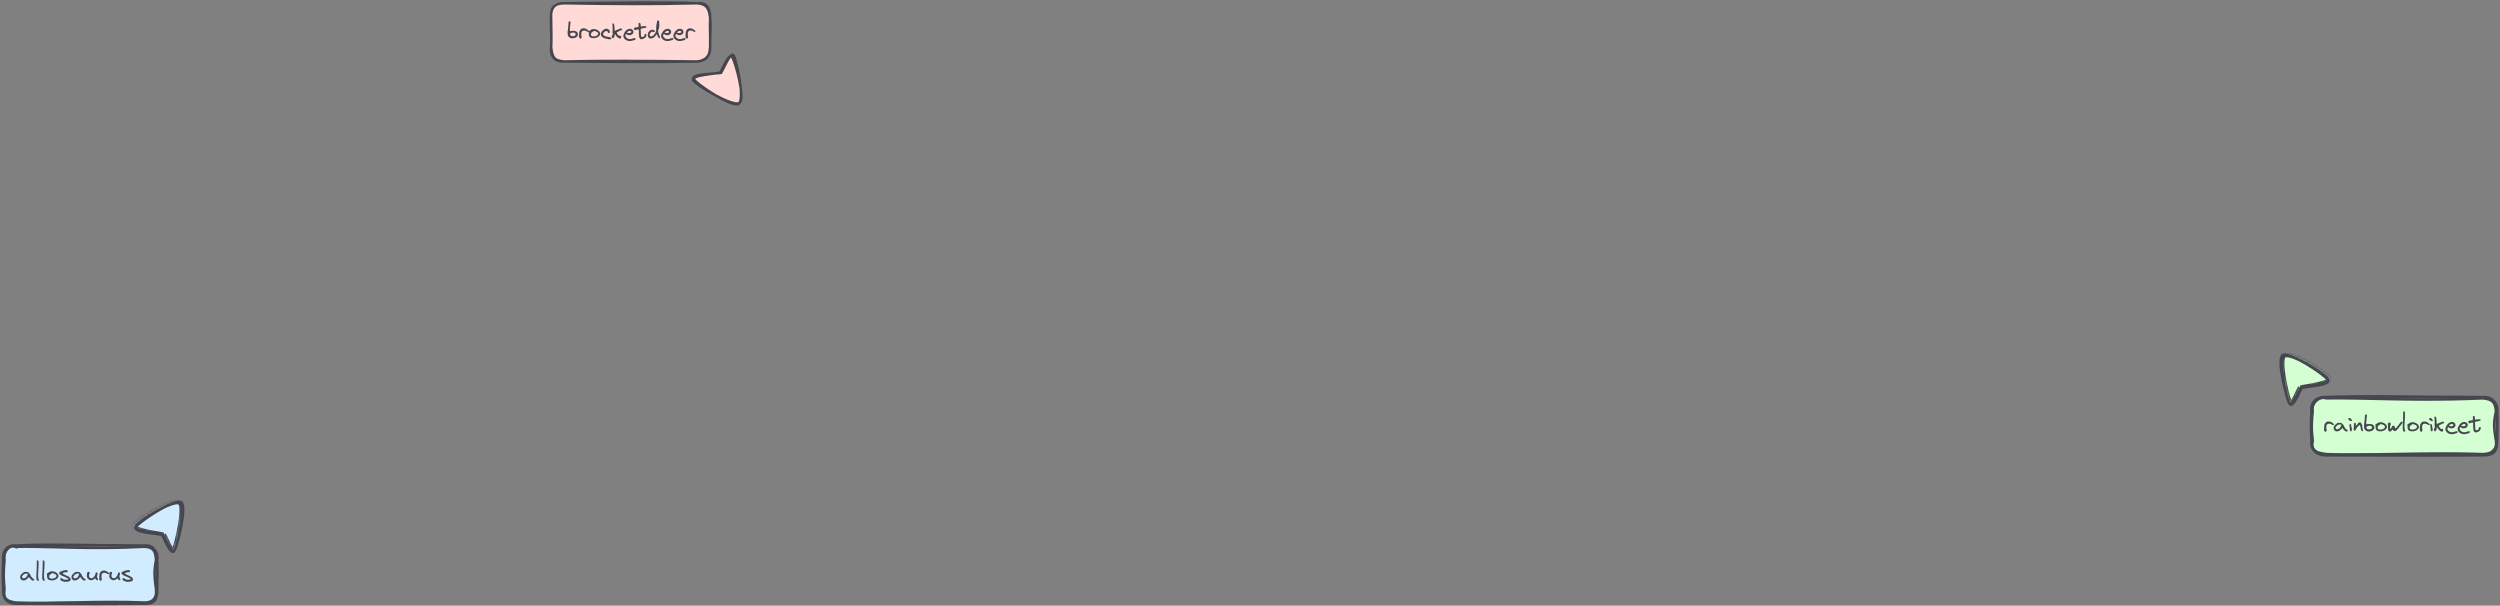 <svg width="1003" height="243" fill="none" xmlns="http://www.w3.org/2000/svg"><rect width="100%" height="100%" fill="#808080" stroke="none"/><path fill-rule="evenodd" clip-rule="evenodd" d="M288.704 29.9c.882-1.016 3.817-9.3 5.144-7.35 1.326 1.954 5.287 17.497 2.814 19.055-2.472 1.555-16.44-7.638-17.649-9.714-1.208-2.077 8.819-2.35 10.399-2.74" fill="#FFDAD6"/><path d="M289.409 28.98c.842-1.107 3.828-8.762 4.978-6.648 1.146 2.115 4.604 17.785 1.91 19.34-2.691 1.556-16.898-7.935-18.065-10.008-1.167-2.074 9.258-2.086 11.065-2.43m-.384-.083c.722-.978 3.579-8.309 4.858-6.274 1.276 2.033 5.423 16.92 2.809 18.48-2.612 1.558-17.181-7.084-18.487-9.125-1.305-2.038 8.896-2.58 10.652-3.12" stroke="#46464F" stroke-linecap="round"/><path d="M226.269 1.31c16.864.596 32.18-.506 53.477 0 4.309-.409 4.29 1.008 5.157 5.839-1.03 3.37.028 5.446 0 11.678-.359 4.374-1.572 5.47-5.157 5.841-17.335.277-36.152.569-53.477 0-3.876-.038-4.862-2.83-5.156-5.84.757-4.286-.476-8.195 0-11.68.151-4.506.908-6.818 5.156-5.837Z" fill="#FFDAD6"/><path d="M226.269 1.31c19.619-.176 40.011-.6 53.477 0m-53.477 0c17.891.31 35.536.48 53.477 0m-53.477 0c-3.825.09-5.451 1.609-5.157 5.839m5.157-5.838c-3.294-.25-5.469 1.632-5.157 5.838m58.634-5.838c3.871.339 4.685 2.103 5.156 5.838m-5.156-5.838c3.382-.442 5.102 1.328 5.156 5.838m0 0c.414 3.44-.083 7.676 0 11.679m0-11.68c-.184 3.247.078 6.546 0 11.68m0 0c.253 3.502-2.011 5.552-5.156 5.84m5.156-5.84c-.156 4.315-2.063 5.593-5.156 5.84m0 0c-17.036.342-34.92.121-53.477 0m53.477 0c-20.075-.25-40.495-.344-53.477 0m0 0c-3.911-.403-4.707-1.499-5.157-5.84m5.157 5.84c-3.237.11-5.537-1.437-5.157-5.84m0 0c.279-4.525-.257-8.916 0-11.68m0 11.68c.188-2.469.081-5.429 0-11.68" stroke="#46464F" stroke-linecap="round"/><path d="M227.752 12.463c.036-.18.099-.477.117-.621.063-.963.216-1.998.225-2.961.036-.126.144-.198.225-.288a.286.286 0 0 1 .18-.072c.162 0 .324.144.396.297-.009.62-.135 1.206-.171 1.827-.072.594-.126 1.44-.072 1.854.009 0 .036-.01.081-.01l.288-.053c.045-.01.072-.01.081-.01.315-.026.603-.062.891-.062.405 0 .783.063 1.17.243.405.198.738.765.702 1.188.072.477-.306.81-.639 1.116a2.684 2.684 0 0 1-1.566.459c-.441.036-.738-.1-1.143-.333a1.68 1.68 0 0 1-.765-1.26 31.977 31.977 0 0 1 0-1.314Zm.963 1.242c-.072.306.279.585.459.756.234.054.63.08.909.054.342-.072.765-.225.855-.63.108-.342-.279-.702-.567-.792a1.295 1.295 0 0 0-.333-.045c-.405 0-.873.162-1.143.324-.135.108-.216.162-.18.333Zm3.715-.855c.099-.585.441-.936.855-1.314.216-.108.522-.162.837-.162.378 0 .765.072 1.035.216.288.18.837.549 1.089.8-.009.109.054.37-.063.397a1.195 1.195 0 0 1-.585-.09c-.342-.19-.594-.396-.954-.423-.324.009-.657-.054-.963.117-.009 0-.045.045-.054.054-.162.216-.315.405-.405.666.027.486-.063.963.063 1.44.171.306-.018.585-.171.846a.249.249 0 0 1-.198.108.442.442 0 0 1-.261-.108c-.162-.1-.288-.342-.342-.504 0-.576.018-1.521.117-2.043Zm3.805 1.215v-.972c-.09-.126-.09-.441 0-.567.297-.216.72-.441 1.026-.63.288-.171.63-.225.945-.225.873 0 1.755.396 2.304 1.08.252.342.396.81.225 1.197-.387.666-.963 1.08-1.71 1.25-.414.163-.819.109-1.251.109-1.035-.216-1.17-.243-1.539-1.242Zm.855 0c.072.144.297.414.459.45.153.08.369.108.594.108.657 0 1.764-.315 1.854-1.071.09-.315-.216-.486-.396-.684-.324-.18-.756-.423-1.161-.423a.891.891 0 0 0-.378.08.965.965 0 0 0-.171.118c-.108.099-.207.216-.342.279-.117.117-.369.315-.396.459-.117.225-.036.45-.063.684Zm4.011-.558c.09-.585.333-.918.801-1.314.396-.45 1.008-.738 1.593-.63.405-.018.711.315.972.576.18.243.189.567.171.855-.045.08-.126.216-.234.225-.153-.01-.378.08-.45-.117-.045-.117-.18-.477-.279-.531-.207-.135-.414-.1-.639-.09-.468.117-.756.53-1.026.909.009.117-.153.522.063.63.171.207.369.378.612.468.441.17.918.243 1.377.324l1.089.234c.072.063.189.252.171.333-.045.17-.288.342-.459.396-.333.036-.585-.027-.909-.117-.45-.081-.873-.144-1.314-.28-.495-.161-.999-.44-1.314-.845-.207-.28-.261-.675-.225-1.026Zm5.805.468c-.054-.144-.072-.27-.171-.333 0-.01-.009-.01-.018-.01h-.072c-.063.334-.018.784-.189 1.09-.09.207-.207.44-.405.558-.171.027-.36 0-.45-.162-.153-.243-.162-.594-.063-.855.234-.171.279-.297.288-.621.018-.135-.027-.315-.054-.46v-2.564c-.09-.378-.054-.711-.063-1.08.063-.108.126-.135.261-.126.225-.054.36.243.423.414 0 .036.09.603.117.792.027.126.054.522.054.567v1.089c.018.036.072.072.117.054 1.197-.46 1.107-.46 1.557-.603.297-.135.558-.297.855-.297.099 0 .198.018.306.063.072.08.225.369.207.459-.117.18-.36.17-.576.225-.216.08-.333.126-.405.144.018.018-.135.144-1.206.693v.054c.198.522.504 1.089 1.026 1.314.099.018.198-.027.288-.063.135-.01.27-.018.342.117.198.207.108.567.054.8-.162.145-.342.235-.567.217-.72-.315-1.224-.82-1.656-1.476Zm3.881-1.278c.369-.477.828-.891 1.422-1.08.207-.027.333-.072.522-.063.702.018 1.377.44 1.413 1.206.009.648-.621 1.26-1.251 1.305a1.162 1.162 0 0 1-.387.063c-.36 0-.72-.153-1.035-.342a1.859 1.859 0 0 0-.225-.171.077.077 0 0 0-.063 0c-.126.189-.297.459-.288.684.135.774.963 1.422 1.755 1.368.432.054.801-.108 1.242-.225.315-.126.459-.135.837-.162h.063c.081-.018.162.045.18.162v.333a1.163 1.163 0 0 1-.801.396c-.486.126-.972.306-1.467.288-.54.027-1.035-.108-1.521-.405-.486-.252-.81-.684-1.026-1.188-.207-.792.216-1.521.63-2.17Zm.702.432c.045 0 .279.018.324.027.279.144.558.117.855.117.234-.072.504-.207.621-.405.099-.36-.351-.405-.621-.513-.459.009-.837.378-1.143.684-.009.027-.036.063-.036.09Zm4.805.44.018-.737c0-.135-.036-.693-.045-.801-.018-.072-.036-.198-.099-.243-.378.027-.621.054-.909.198-.189.009-.297.135-.495.108-.144-.054-.243-.216-.369-.324-.045-.126-.045-.387.036-.495l.297-.261c.522-.01.909-.09 1.395-.18l.063-.072.018-1.413c.153-.171.297-.207.513-.162a.775.775 0 0 1 .27.468c.063.144-.009.792.108.909l.171.054c.522-.045.801-.18 1.323-.117l.414.018c.261.036.342.225.288.45-.081.08-.144.153-.234.17-.468.037-.909.163-1.386.262l-.018.009c-.18.009-.378.063-.531.117l-.045.063c0 .396-.063.729.036 1.134 0 .189-.036 1.485.162 1.962.099.09.18.162.324.17a.934.934 0 0 0 .207-.026c.405-.1.477-.072.765-.558a1.745 1.745 0 0 1 .081-.432c.063-.171.135-.28.36-.27.27-.045.288.288.351.423-.027.189-.027.387-.135.549-.297.603-.351.756-1.359 1.089-.144.036-.324.144-.486.144-.234-.01-.459-.072-.612-.27-.144-.306-.441-.621-.378-1.062-.009-.28-.063-.567-.09-.855-.009-.01-.009-.01-.009-.018Zm3.631.154v-.063c.117-.9.99-1.872 1.989-1.71.423.018.864.36.855.8 0 .199-.225.09-.342.118-.306-.108-.54-.153-.855-.117-.459.234-.918.639-.909 1.197-.099.423.261.639.621.639a.768.768 0 0 0 .351-.072c.765-.396 1.251-1.152 1.593-1.935 0-.072 0-.198.009-.36l.036-1.098c.009-.162.009-.297.009-.36.036-.387.045-.765.171-1.143.027-.288.135-.846.171-1.08a.396.396 0 0 1 .288-.342c.162.009.477.126.504.288.108.252.045.477.063.738-.018.108.054.549.054.684 0 .26-.09 1.08-.117 1.305-.045.378-.279.684-.342 1.08v.576s.009.009.009.027l.045.108a.04.04 0 0 0 .009.027l.171.576c.126.477.333.873.513 1.305.009.153.018.279-.117.387-.027.045-.063.054-.099.054-.099 0-.207-.1-.297-.153-.378-.378-.558-.99-.738-1.485-.207.117-.54.666-.684.8-.333.343-.738.694-1.197.847-.207.027-.441.072-.666.072-.252 0-.504-.054-.702-.234a2.707 2.707 0 0 1-.225-.234c-.225-.36-.189-.837-.171-1.242Zm5.997-1.026c.369-.477.828-.891 1.422-1.08.207-.027.333-.072.522-.063.702.018 1.377.44 1.413 1.206.009.648-.621 1.26-1.251 1.305a1.162 1.162 0 0 1-.387.063c-.36 0-.72-.153-1.035-.342a1.859 1.859 0 0 0-.225-.171.077.077 0 0 0-.063 0c-.126.189-.297.459-.288.684.135.774.963 1.422 1.755 1.368.432.054.801-.108 1.242-.225.315-.126.459-.135.837-.162h.063c.081-.018.162.045.18.162v.333a1.163 1.163 0 0 1-.801.396c-.486.126-.972.306-1.467.288-.54.027-1.035-.108-1.521-.405-.486-.252-.81-.684-1.026-1.188-.207-.792.216-1.521.63-2.17Zm.702.432c.045 0 .279.018.324.027.279.144.558.117.855.117.234-.072.504-.207.621-.405.099-.36-.351-.405-.621-.513-.459.009-.837.378-1.143.684-.009.027-.036.063-.036.09Zm4.22-.432c.369-.477.828-.891 1.422-1.08.207-.027.333-.072.522-.063.702.018 1.377.44 1.413 1.206.009.648-.621 1.26-1.251 1.305a1.162 1.162 0 0 1-.387.063c-.36 0-.72-.153-1.035-.342a1.859 1.859 0 0 0-.225-.171.077.077 0 0 0-.063 0c-.126.189-.297.459-.288.684.135.774.963 1.422 1.755 1.368.432.054.801-.108 1.242-.225.315-.126.459-.135.837-.162h.063c.081-.018.162.045.18.162v.333a1.163 1.163 0 0 1-.801.396c-.486.126-.972.306-1.467.288-.54.027-1.035-.108-1.521-.405-.486-.252-.81-.684-1.026-1.188-.207-.792.216-1.521.63-2.17Zm.702.432c.045 0 .279.018.324.027.279.144.558.117.855.117.234-.072.504-.207.621-.405.099-.36-.351-.405-.621-.513-.459.009-.837.378-1.143.684-.009.027-.036.063-.036.09Zm3.617-.28c.099-.584.441-.935.855-1.313.216-.108.522-.162.837-.162.378 0 .765.072 1.035.216.288.18.837.549 1.089.8-.009.109.054.37-.063.397a1.195 1.195 0 0 1-.585-.09c-.342-.19-.594-.396-.954-.423-.324.009-.657-.054-.963.117-.009 0-.045.045-.054.054-.162.216-.315.405-.405.666.027.486-.063.963.063 1.44.171.306-.018.585-.171.846a.249.249 0 0 1-.198.108.442.442 0 0 1-.261-.108c-.162-.1-.288-.342-.342-.504 0-.576.018-1.521.117-2.043Z" fill="#46464F"/><mask id="path-6-inside-1_18088_64938" fill="#fff"><path fill-rule="evenodd" clip-rule="evenodd" d="M65.595 214.591c.92 1.148 3.29 8.088 4.359 5.855 1.067-2.232 4.76-17.611 2.051-19.246-2.711-1.634-17.224 7.199-18.315 9.438-1.087 2.238 9.848 3.472 11.781 3.994"/></mask><path fill-rule="evenodd" clip-rule="evenodd" d="M65.595 214.591c.92 1.148 3.29 8.088 4.359 5.855 1.067-2.232 4.76-17.611 2.051-19.246-2.711-1.634-17.224 7.199-18.315 9.438-1.087 2.238 9.848 3.472 11.781 3.994" fill="#D1ECFF"/><path d="m69.954 220.446.902.432v-.001l-.902-.431Zm2.051-19.246.517-.856-.517.856Zm-18.315 9.438-.899-.438v.001l.9.437Zm11.124 4.578c.05.061.15.22.303.512.144.276.31.617.493 1.004.36.761.79 1.696 1.223 2.52.413.786.91 1.632 1.442 2.12.252.231.727.582 1.35.503.673-.087 1.043-.606 1.23-.997l-1.803-.864c-.08.167-.018-.08.318-.123.285-.037.392.13.256.006-.24-.221-.595-.763-1.023-1.576-.408-.775-.81-1.651-1.186-2.445a30.57 30.57 0 0 0-.53-1.077c-.156-.298-.331-.608-.511-.833l-1.562 1.25Zm6.042 5.661c.316-.66.768-2.133 1.219-3.903.46-1.805.943-4.016 1.307-6.211.363-2.186.614-4.398.596-6.19-.01-.893-.086-1.731-.273-2.427-.18-.665-.51-1.396-1.183-1.802l-1.033 1.713c-.004-.002.034.019.093.118.061.101.129.259.191.49.125.466.196 1.115.205 1.929.017 1.621-.214 3.7-.569 5.841a75.016 75.016 0 0 1-1.272 6.045c-.457 1.793-.867 3.079-1.085 3.535l1.804.862Zm1.666-20.533c-.645-.389-1.462-.387-2.172-.29-.756.103-1.624.347-2.536.676-1.83.658-3.984 1.707-6.06 2.863-2.08 1.158-4.115 2.441-5.707 3.584a24.922 24.922 0 0 0-2.034 1.6c-.506.451-.99.948-1.222 1.423l1.798.876c.042-.085.249-.354.756-.808.471-.42 1.107-.92 1.869-1.467 1.52-1.092 3.49-2.335 5.512-3.461 2.028-1.128 4.078-2.121 5.766-2.729.847-.304 1.567-.499 2.127-.575.28-.038.494-.043.65-.028a.987.987 0 0 1 .169.029c.037.011.051.02.051.02l1.033-1.713Zm-19.731 9.857a1.673 1.673 0 0 0-.157 1c.054.344.21.629.39.853.338.426.846.739 1.339.978 1.011.492 2.431.892 3.86 1.221 1.448.334 2.985.611 4.266.835 1.32.231 2.296.394 2.722.509l.52-1.931c-.54-.145-1.658-.332-2.897-.548-1.28-.224-2.77-.493-4.162-.814-1.41-.324-2.641-.685-3.435-1.07-.409-.199-.592-.354-.65-.427-.02-.025.01.004.023.083a.335.335 0 0 1-.02.185l-1.8-.874Z" fill="#46464F" mask="url(#path-6-inside-1_18088_64938)"/><path d="M65.223 214.351c.79 1.131 3.79 8.356 4.91 6.303 1.124-2.056 4.43-17.048 1.813-18.63-2.614-1.582-16.373 7.105-17.507 9.14-1.135 2.038 8.927 2.607 10.705 3.081m-.31-.03c.725 1.193 3.752 8.943 5.055 6.822 1.303-2.121 5.326-17.947 2.768-19.546-2.559-1.599-16.792 7.785-18.118 9.95-1.324 2.165 8.341 2.66 10.168 3.034" stroke="#46464F" stroke-linecap="round"/><path d="m6.15 219.341.08.025.082-.002c5.41-.083 10.832.055 16.66.203 2.05.052 4.151.105 6.32.151 8.317.174 17.603.231 28.792-.353 1.823.13 2.846.618 3.465 1.41.637.816.929 2.054 1.03 3.894-.896 4.749-.638 6.763-.037 11.433l.043.337c.221 2.147-.25 3.41-1.022 4.156-.786.76-1.991 1.091-3.47 1.127-9.02-.384-18.229-.235-27.044-.065l-1.532.03c-8.258.161-16.133.315-23.166.037-2.05-.311-3.278-.736-3.953-1.465-.648-.7-.89-1.805-.593-3.804l.007-.047-.002-.046c-.019-.477-.061-.969-.108-1.523-.168-1.951-.4-4.66.106-10.09l.005-.047-.005-.047c-.216-2.261.35-3.769 1.184-4.609.827-.832 1.988-1.082 3.159-.705Z" fill="#D1ECFF" stroke="#46464F"/><path d="M6.304 218.864c13.335-.695 26.153-.062 51.785 0m-51.785 0c16.446-.026 32.6-.25 51.785 0m-51.785 0c-3.557-.277-5.427 2.333-4.993 5.838m4.993-5.838c-3.008.056-4.807 2.48-4.993 5.838m56.778-5.838c3.003.362 5.389 1.85 4.993 5.838m-4.993-5.838c3.056-.203 4.565 1.293 4.993 5.838m0 0c.151 2.286.161 4.678 0 11.679m0-11.679c-.123 3.493.111 7.122 0 11.679m0 0c-.04 3.322-2.151 5.794-4.993 5.841m4.993-5.841c-.015 4.386-1.086 5.929-4.993 5.841m0 0c-12.7-.036-25.901-.589-51.785 0m51.785 0c-10.86.112-21.93.106-51.785 0m0 0c-2.96.026-5.432-1.865-4.993-5.841m4.993 5.841c-2.759-.139-5.182-1.971-4.993-5.841m0 0c-.28-3.016.138-5.426 0-11.679m0 11.679c-.25-4.05-.217-8.18 0-11.679" stroke="#46464F" stroke-linecap="round"/><path d="M11.569 231.507a.828.828 0 0 0-.171.225c-.495.54-1.125 1.143-1.917 1.134-.369.045-.81-.117-1.044-.396-.225-.351-.441-.675-.342-1.08.027-.711.693-1.224 1.197-1.647.297-.243.657-.306 1.026-.306.288 0 .585.045.855.072.099.072.351.117.279.288.009.027.09.09.117.117.126.054.27.117.342.225.243.495.522 1.035.792 1.476.072.09.387.315.459.405.225.162.315.315.513.342.027.009.09.081.117.108.018.063-.045.171-.063.234-.081.117-.261.18-.396.216-.27.063-.396-.063-.648-.198l-.036-.018c-.378-.324-.729-.819-1.08-1.197Zm-2.619.279c.117.18.297.243.486.243.144 0 .288-.036.423-.072.405-.153.549-.288.801-.567.171-.234.36-.549.396-.855.009-.108.072-.351.063-.468-.351.081-.675.045-1.035.126-.513.072-.882.594-1.188 1.026-.135.171-.045.387.054.567Zm5.634-.576c.009-.954.09-1.737.126-2.727-.018-1.017.099-2.376.054-3.411.054-.171.153-.234.27-.234.153 0 .324.126.414.288 0 .045 0 .117.009.216l.036.648c.009.099.009.171.009.216-.036 1.584-.18 3.294-.225 4.779.063.702.036 1.197.342 1.701.009.09.009.135-.063.225a.58.58 0 0 1-.297.072.664.664 0 0 1-.324-.072c-.432-.468-.333-1.116-.351-1.701Zm2.364 0c.01-.954.09-1.737.126-2.727-.018-1.017.1-2.376.054-3.411.054-.171.153-.234.27-.234.153 0 .324.126.414.288 0 .045 0 .117.01.216l.035.648c.01.099.01.171.01.216-.037 1.584-.18 3.294-.226 4.779.063.702.036 1.197.342 1.701.01.09.01.135-.063.225a.58.58 0 0 1-.297.072.664.664 0 0 1-.324-.072c-.432-.468-.333-1.116-.35-1.701Zm1.941.396v-.972c-.09-.126-.09-.441 0-.567.297-.216.72-.441 1.026-.63.288-.171.63-.225.945-.225.873 0 1.755.396 2.304 1.08.252.342.396.81.225 1.197-.387.666-.963 1.08-1.71 1.251-.414.162-.819.108-1.25.108-1.036-.216-1.17-.243-1.54-1.242Zm.855 0c.072.144.297.414.46.45.152.081.368.108.593.108.657 0 1.764-.315 1.854-1.071.09-.315-.216-.486-.396-.684-.324-.18-.756-.423-1.16-.423a.891.891 0 0 0-.379.081.965.965 0 0 0-.17.117c-.109.099-.208.216-.343.279-.117.117-.369.315-.396.459-.117.225-.036.45-.063.684Zm4.462.567c.054-.099.126-.189.17-.288.307.054.559.171.793.396.477.369 1.089.279 1.656.288.063 0 .44-.09.513-.117.126-.054.144-.189.054-.279-.288-.207-1.431-.729-1.647-.855a5.148 5.148 0 0 1-1.602-.801c-.144-.18-.36-.261-.396-.513-.01-.27.144-.468.342-.621.26-.099.558-.135.8-.288.496-.198 1.063-.351 1.594-.387.324.027.558.018.684.333.036.216 0 .36-.171.513-.594.027-1.197.009-1.701.306-.135.045-.288.234-.063.315.747.513 1.566.756 2.33 1.197.532.333 1.189 1.107.514 1.647-.46.369-1.18.378-1.755.396-.585.027-1.341-.18-1.836-.567-.288-.108-.315-.423-.28-.675Zm7.964-.666a.828.828 0 0 0-.17.225c-.495.54-1.125 1.143-1.918 1.134-.369.045-.81-.117-1.044-.396-.224-.351-.44-.675-.341-1.08.027-.711.693-1.224 1.197-1.647.297-.243.657-.306 1.026-.306.287 0 .584.045.854.072.1.072.352.117.28.288.008.027.09.09.116.117.127.054.27.117.343.225.242.495.522 1.035.791 1.476.072.09.387.315.46.405.224.162.314.315.512.342.027.009.09.081.117.108.018.063-.044.171-.063.234-.08.117-.26.18-.395.216-.27.063-.397-.063-.649-.198l-.035-.018c-.378-.324-.73-.819-1.08-1.197Zm-2.619.279c.118.18.298.243.487.243.143 0 .288-.036.422-.072.405-.153.55-.288.802-.567.17-.234.36-.549.395-.855.01-.108.073-.351.064-.468-.352.081-.675.045-1.035.126-.514.072-.883.594-1.189 1.026-.134.171-.044.387.055.567Zm8.713-1.521.044.009c.019-.18.036-.369.154-.495.09-.108.098-.135.224-.126.136-.027.217.09.343.18a.891.891 0 0 1 .116.567c0 .009-.099.252-.17.423-.055.477-.072.891.233 1.305.1.225.163.405.028.576a.135.135 0 0 1-.136.09c-.126 0-.315-.108-.44-.153-.243-.162-.36-.414-.414-.711-.495.531-.846.702-1.576.864-.639.072-.998-.279-1.458-.684-.44-.603-.342-.963-.342-1.593a.42.42 0 0 0 .055-.171v-.054c-.036-.18.072-.477.117-.63a1.33 1.33 0 0 1 .224-.225c.136-.036.379.045.514.054.242.063.17.378.17.567 0 .027-.053.108-.053.117-.136.288-.18.504-.18.81-.045.333.224.702.468.9.197.045.36.099.53.099a.766.766 0 0 0 .378-.099c.585-.234.846-.819 1.161-1.359 0-.09.01-.18.01-.261Zm1.677.126c.099-.585.44-.936.855-1.314.216-.108.522-.162.837-.162.378 0 .765.072 1.035.216.288.18.837.549 1.089.801-.01.108.054.369-.063.396a1.195 1.195 0 0 1-.585-.09c-.342-.189-.594-.396-.954-.423-.324.009-.657-.054-.963.117-.01 0-.045.045-.054.054-.162.216-.315.405-.405.666.027.486-.063.963.063 1.44.17.306-.018.585-.171.846a.249.249 0 0 1-.198.108.442.442 0 0 1-.261-.108c-.162-.099-.288-.342-.342-.504 0-.576.018-1.521.117-2.043Zm7.305-.126.045.009c.018-.18.036-.369.153-.495.09-.108.099-.135.225-.126.135-.027.216.09.342.18a.891.891 0 0 1 .117.567c0 .009-.1.252-.171.423-.054.477-.072.891.234 1.305.099.225.162.405.027.576a.135.135 0 0 1-.135.09c-.126 0-.315-.108-.441-.153-.243-.162-.36-.414-.414-.711-.495.531-.846.702-1.575.864-.64.072-1-.279-1.458-.684-.441-.603-.342-.963-.342-1.593a.42.42 0 0 0 .054-.171v-.054c-.036-.18.072-.477.117-.63a1.33 1.33 0 0 1 .225-.225c.135-.036.378.045.513.054.243.063.17.378.17.567 0 .027-.053.108-.053.117-.135.288-.18.504-.18.81-.045.333.225.702.468.9.198.045.36.099.53.099a.766.766 0 0 0 .379-.099c.585-.234.846-.819 1.16-1.359 0-.09.01-.18.01-.261Zm1.947 1.908c.054-.099.126-.189.171-.288.306.054.558.171.792.396.477.369 1.09.279 1.656.288.063 0 .441-.09.513-.117.126-.054.144-.189.054-.279-.288-.207-1.43-.729-1.647-.855a5.148 5.148 0 0 1-1.602-.801c-.144-.18-.36-.261-.396-.513-.009-.27.144-.468.342-.621.261-.099.558-.135.801-.288.495-.198 1.062-.351 1.593-.387.324.027.558.018.684.333.036.216 0 .36-.17.513-.595.027-1.198.009-1.702.306-.135.045-.288.234-.063.315.747.513 1.566.756 2.331 1.197.531.333 1.188 1.107.513 1.647-.459.369-1.179.378-1.755.396-.585.027-1.34-.18-1.836-.567-.288-.108-.315-.423-.279-.675Z" fill="#46464F"/><mask id="path-12-inside-2_18088_64938" fill="#fff"><path fill-rule="evenodd" clip-rule="evenodd" d="M922.896 155.591c-.919 1.148-3.289 8.088-4.359 5.855-1.067-2.232-4.76-17.611-2.051-19.246 2.711-1.634 17.225 7.199 18.315 9.438 1.088 2.238-9.847 3.472-11.781 3.994"/></mask><path fill-rule="evenodd" clip-rule="evenodd" d="M922.896 155.591c-.919 1.148-3.289 8.088-4.359 5.855-1.067-2.232-4.76-17.611-2.051-19.246 2.711-1.634 17.225 7.199 18.315 9.438 1.088 2.238-9.847 3.472-11.781 3.994" fill="#D3FFD2"/><path d="m918.537 161.446-.902.432v-.001l.902-.431Zm-2.051-19.246-.517-.856.517.856Zm18.315 9.438.899-.438.001.001-.9.437Zm-11.124 4.578c-.049.061-.149.22-.302.512-.145.276-.31.617-.493 1.004-.361.761-.79 1.696-1.224 2.52-.413.786-.909 1.632-1.442 2.12-.252.231-.727.582-1.349.503-.674-.087-1.044-.606-1.232-.997l1.804-.864c.08.167.018-.08-.318-.123-.284-.037-.392.13-.256.006.241-.221.595-.763 1.023-1.576.408-.775.81-1.651 1.186-2.445.185-.39.364-.762.529-1.077.157-.298.332-.608.513-.833l1.561 1.25Zm-6.042 5.661c-.316-.66-.767-2.133-1.218-3.903a76.505 76.505 0 0 1-1.308-6.211c-.363-2.186-.614-4.398-.595-6.19.009-.893.086-1.731.273-2.427.178-.665.509-1.396 1.182-1.802l1.033 1.713c.004-.002-.034.019-.093.118a1.941 1.941 0 0 0-.191.49c-.125.466-.196 1.115-.205 1.929-.017 1.621.214 3.7.569 5.841a74.963 74.963 0 0 0 1.273 6.045c.457 1.793.867 3.079 1.084 3.535l-1.804.862Zm-1.666-20.533c.645-.389 1.462-.387 2.172-.29.756.103 1.624.347 2.536.676 1.83.658 3.985 1.707 6.061 2.863 2.08 1.158 4.114 2.441 5.706 3.584.794.57 1.492 1.115 2.035 1.6.505.451.99.948 1.221 1.423l-1.798.876c-.041-.085-.248-.354-.756-.808-.471-.42-1.107-.92-1.869-1.467-1.521-1.092-3.489-2.335-5.512-3.461-2.027-1.128-4.077-2.121-5.766-2.729-.847-.304-1.566-.499-2.127-.575a2.908 2.908 0 0 0-.65-.028.98.98 0 0 0-.169.029c-.036.011-.051.02-.051.02l-1.033-1.713Zm19.732 9.857c.148.305.212.647.156 1-.054.344-.21.629-.389.853-.339.426-.847.739-1.34.978-1.011.492-2.431.892-3.86 1.221-1.448.334-2.985.611-4.266.835-1.321.231-2.295.394-2.721.509l-.521-1.931c.541-.145 1.658-.332 2.897-.548 1.279-.224 2.771-.493 4.162-.814 1.411-.324 2.641-.685 3.435-1.07.409-.199.593-.354.651-.427.019-.025-.011.004-.024.083a.326.326 0 0 0 .021.185l1.799-.874Z" fill="#46464F" mask="url(#path-12-inside-2_18088_64938)"/><path d="M923.267 155.351c-.79 1.131-3.79 8.356-4.91 6.303-1.123-2.056-4.43-17.048-1.813-18.63 2.614-1.582 16.373 7.105 17.508 9.14 1.134 2.038-8.928 2.607-10.705 3.081m.309-.03c-.725 1.193-3.752 8.943-5.055 6.822-1.303-2.121-5.326-17.947-2.767-19.546 2.558-1.599 16.791 7.785 18.117 9.95 1.324 2.165-8.341 2.66-10.168 3.034" stroke="#46464F" stroke-linecap="round"/><path d="m933.267 159.805.066.017h.069c6.503-.084 13.046.054 20.072.202 11.983.252 25.37.534 42.36-.202 2.242.131 3.522.632 4.286 1.445.77.811 1.11 2.031 1.24 3.852-.55 2.404-.75 4.119-.7 5.856.04 1.654.3 3.316.65 5.581.02.115.04.233.05.351.27 2.115-.29 3.361-1.23 4.114-.975.785-2.476 1.122-4.288 1.158-10.872-.384-21.973-.235-32.605-.065l-1.849.03c-9.96.161-19.465.315-27.953.036-2.488-.312-4.017-.744-4.858-1.497-.78-.699-1.065-1.779-.71-3.756l.01-.056-.003-.056a27.59 27.59 0 0 0-.132-1.529c-.202-1.952-.481-4.651.129-10.071l.007-.056-.007-.057c-.257-2.229.409-3.721 1.424-4.567 1.026-.857 2.493-1.124 3.972-.73Z" fill="#D3FFD2" stroke="#46464F"/><path d="M933.395 159.321c16.079-.695 31.536-.062 62.443 0m-62.443 0c19.831-.026 39.31-.25 62.443 0m-62.443 0c-4.289-.277-6.543 2.333-6.021 5.838m6.021-5.838c-3.627.056-5.796 2.48-6.021 5.838m68.464-5.838c3.621.362 6.502 1.85 6.022 5.838m-6.022-5.838c3.685-.203 5.502 1.293 6.022 5.838m0 0c.18 2.286.19 4.678 0 11.679m0-11.679c-.15 3.493.13 7.122 0 11.679m0 0c-.05 3.322-2.596 5.794-6.022 5.841m6.022-5.841c-.02 4.386-1.31 5.929-6.022 5.841m0 0c-15.314-.036-31.232-.589-62.443 0m62.443 0c-13.096.112-26.445.106-62.443 0m0 0c-3.569.026-6.549-1.865-6.021-5.841m6.021 5.841c-3.326-.139-6.249-1.971-6.021-5.841m0 0c-.337-3.016.167-5.426 0-11.679m0 11.679a80.905 80.905 0 0 1 0-11.679" stroke="#46464F" stroke-linecap="round"/><path d="M932.534 170.586c.099-.585.441-.936.855-1.314.216-.108.522-.162.837-.162.378 0 .765.072 1.035.216.288.18.837.549 1.089.801-.009.108.054.369-.063.396a1.195 1.195 0 0 1-.585-.09c-.342-.189-.594-.396-.954-.423-.324.009-.657-.054-.963.117-.009 0-.045.045-.054.054-.162.216-.315.405-.405.666.027.486-.063.963.063 1.44.171.306-.018.585-.171.846a.249.249 0 0 1-.198.108.442.442 0 0 1-.261-.108c-.162-.099-.288-.342-.342-.504 0-.576.018-1.521.117-2.043Zm7.215 1.116a.828.828 0 0 0-.171.225c-.495.54-1.125 1.143-1.917 1.134-.369.045-.81-.117-1.044-.396-.225-.351-.441-.675-.342-1.08.027-.711.693-1.224 1.197-1.647.297-.243.657-.306 1.026-.306.288 0 .585.045.855.072.099.072.351.117.279.288.009.027.09.09.117.117.126.054.27.117.342.225.243.495.522 1.035.792 1.476.072.09.387.315.459.405.225.162.315.315.513.342.027.009.09.081.117.108.018.063-.045.171-.063.234-.081.117-.261.18-.396.216-.27.063-.396-.063-.648-.198l-.036-.018c-.378-.324-.729-.819-1.08-1.197Zm-2.619.279c.117.18.297.243.486.243.144 0 .288-.036.423-.072.405-.153.549-.288.801-.567.171-.234.36-.549.396-.855.009-.108.072-.351.063-.468-.351.081-.675.045-1.035.126-.513.072-.882.594-1.188 1.026-.135.171-.045.387.054.567Zm5.076-3.996a.484.484 0 0 1 .486-.288c.243-.036.405.225.54.405.018.045.324.378.342.396.081.108.108.315 0 .405h-.198c-.333.054-.72-.216-.999-.342a.437.437 0 0 1-.171-.576Zm.576 4.563c-.045-.243-.144-1.458-.171-1.71a4.874 4.874 0 0 1 0-.513c.09-.153.27-.207.45-.171.108.054.189.234.234.342.009.549.162.972.279 1.485.009.162-.054.639-.054.684-.036.126-.045.315-.171.387-.153.027-.288 0-.396-.108-.045-.081-.153-.279-.171-.396Zm3.751-1.998c-.423.36-.792.81-1.08 1.251-.144.261-.396.639-.513.909-.072.117-.162.144-.288.117l-.396-.405c-.018-.063 0-.225 0-.279.081-.405.117-1.251.171-1.71 0-.018 0-.045-.009-.081l-.036-.234c-.009-.036-.009-.063-.009-.081v-.036c0-.198.144-.324.333-.315.162 0 .315.045.405.18.063.243.063.333.063.63 0 .144-.009.288-.009.333.09-.072.495-.477.567-.567.198-.243.279-.45.558-.666.135-.171.306-.126.504-.135.288-.09.567.405.711.639.189.441.279.9.279 1.413l.171.738c0 .045.117.315.117.342.009.108-.018.27-.117.342-.081.018-.198.09-.288.09-.045 0-.09-.018-.108-.09-.099-.153-.189-.324-.288-.45a6.76 6.76 0 0 1-.225-1.143c-.072-.153-.081-.423-.171-.567-.063-.072-.198-.216-.252-.234-.027 0-.063-.009-.09.009Zm1.933-.351c.036-.18.099-.477.117-.621.063-.963.216-1.998.225-2.961.036-.126.144-.198.225-.288a.286.286 0 0 1 .18-.072c.162 0 .324.144.396.297-.009.621-.135 1.206-.171 1.827-.072.594-.126 1.44-.072 1.854.009 0 .036-.009.081-.009l.288-.054c.045-.009.072-.009.081-.009.315-.027.603-.063.891-.063.405 0 .783.063 1.17.243.405.198.738.765.702 1.188.072.477-.306.81-.639 1.116a2.684 2.684 0 0 1-1.566.459c-.441.036-.738-.099-1.143-.333a1.68 1.68 0 0 1-.765-1.26 31.977 31.977 0 0 1 0-1.314Zm.963 1.242c-.072.306.279.585.459.756.234.054.63.081.909.054.342-.072.765-.225.855-.63.108-.342-.279-.702-.567-.792a1.295 1.295 0 0 0-.333-.045c-.405 0-.873.162-1.143.324-.135.108-.216.162-.18.333Zm3.652.36v-.972c-.09-.126-.09-.441 0-.567.297-.216.72-.441 1.026-.63.288-.171.63-.225.945-.225.873 0 1.755.396 2.304 1.08.252.342.396.81.225 1.197-.387.666-.963 1.08-1.71 1.251-.414.162-.819.108-1.251.108-1.035-.216-1.17-.243-1.539-1.242Zm.855 0c.072.144.297.414.459.45.153.081.369.108.594.108.657 0 1.764-.315 1.854-1.071.09-.315-.216-.486-.396-.684-.324-.18-.756-.423-1.161-.423a.891.891 0 0 0-.378.081.965.965 0 0 0-.171.117c-.108.099-.207.216-.342.279-.117.117-.369.315-.396.459-.117.225-.036.45-.063.684Zm4.075-1.395c.027-.261.009-.576.117-.675.144-.126.36-.198.54-.234.18-.027.306.18.423.288-.009.243.135.603 0 .792-.135.189-.198.576-.225.801a8.66 8.66 0 0 0 0 .684c.009.027.054.063.081.063.216-.126.414-.486.603-.693l.054-.108c.045-.108.036-.261.117-.342.144-.153.432-.207.63-.234.198-.009.297.252.396.405.018.063.108.486.108.567.009.027.09.09.117.117h.171c.531-.45.918-1.044 1.368-1.602.081-.135.351-.504.396-.567.045-.072.378-.378.45-.45.135-.117.306-.045.459-.063.189.135.126.378.054.576-.45.585-.864 1.116-1.359 1.701a8.31 8.31 0 0 1-1.062 1.242c-.189.18-.522.297-.765.297-.279-.099-.495-.351-.621-.63l-.063-.054c-.369.216-.594.666-1.017.846-.135 0-.351.036-.459-.054-.198-.126-.324-.432-.396-.675-.126-.495-.036-.954-.063-1.458v-.252c0-.027-.054-.252-.054-.288Zm5.961.999c.009-.954.09-1.737.126-2.727-.018-1.017.099-2.376.054-3.411.054-.171.153-.234.27-.234.153 0 .324.126.414.288 0 .045 0 .117.009.216l.036.648c.009.099.009.171.009.216-.036 1.584-.18 3.294-.225 4.779.063.702.036 1.197.342 1.701.009.09.009.135-.063.225a.58.58 0 0 1-.297.072.664.664 0 0 1-.324-.072c-.432-.468-.333-1.116-.351-1.701Zm1.941.396v-.972c-.09-.126-.09-.441 0-.567.297-.216.72-.441 1.026-.63.288-.171.63-.225.945-.225.873 0 1.755.396 2.304 1.08.252.342.396.81.225 1.197-.387.666-.963 1.08-1.71 1.251-.414.162-.819.108-1.251.108-1.035-.216-1.17-.243-1.539-1.242Zm.855 0c.072.144.297.414.459.45.153.081.369.108.594.108.657 0 1.764-.315 1.854-1.071.09-.315-.216-.486-.396-.684-.324-.18-.756-.423-1.161-.423a.891.891 0 0 0-.378.081.965.965 0 0 0-.171.117c-.108.099-.207.216-.342.279-.117.117-.369.315-.396.459-.117.225-.036.45-.063.684Zm4.192-1.215c.099-.585.441-.936.855-1.314.216-.108.522-.162.837-.162.378 0 .765.072 1.035.216.288.18.837.549 1.089.801-.009.108.054.369-.063.396a1.195 1.195 0 0 1-.585-.09c-.342-.189-.594-.396-.954-.423-.324.009-.657-.054-.963.117-.009 0-.045.045-.054.054-.162.216-.315.405-.405.666.027.486-.063.963.063 1.44.171.306-.018.585-.171.846a.249.249 0 0 1-.198.108.442.442 0 0 1-.261-.108c-.162-.099-.288-.342-.342-.504 0-.576.018-1.521.117-2.043Zm3.669-2.601a.484.484 0 0 1 .486-.288c.243-.036.405.225.54.405.018.045.324.378.342.396.081.108.108.315 0 .405h-.198c-.333.054-.72-.216-.999-.342a.437.437 0 0 1-.171-.576Zm.576 4.563c-.045-.243-.144-1.458-.171-1.71a4.874 4.874 0 0 1 0-.513c.09-.153.27-.207.45-.171.108.054.189.234.234.342.009.549.162.972.279 1.485.009.162-.054.639-.054.684-.036.126-.045.315-.171.387-.153.027-.288 0-.396-.108-.045-.081-.153-.279-.171-.396Zm2.698-.837c-.054-.144-.072-.27-.171-.333 0-.009-.009-.009-.018-.009h-.072c-.063.333-.018.783-.189 1.089-.09.207-.207.441-.405.558-.171.027-.36 0-.45-.162-.153-.243-.162-.594-.063-.855.234-.171.279-.297.288-.621.018-.135-.027-.315-.054-.459v-2.565c-.09-.378-.054-.711-.063-1.08.063-.108.126-.135.261-.126.225-.054.36.243.423.414 0 .036.09.603.117.792.027.126.054.522.054.567v1.089c.018.036.072.072.117.054 1.197-.459 1.107-.459 1.557-.603.297-.135.558-.297.855-.297.099 0 .198.018.306.063.072.081.225.369.207.459-.117.18-.36.171-.576.225-.216.081-.333.126-.405.144.018.018-.135.144-1.206.693v.054c.198.522.504 1.089 1.026 1.314.099.018.198-.027.288-.063.135-.009.27-.018.342.117.198.207.108.567.054.801-.162.144-.342.234-.567.216-.72-.315-1.224-.819-1.656-1.476Zm3.881-1.278c.369-.477.828-.891 1.422-1.08.207-.027.333-.072.522-.063.702.018 1.377.441 1.413 1.206.009.648-.621 1.26-1.251 1.305a1.162 1.162 0 0 1-.387.063c-.36 0-.72-.153-1.035-.342a1.859 1.859 0 0 0-.225-.171.077.077 0 0 0-.063 0c-.126.189-.297.459-.288.684.135.774.963 1.422 1.755 1.368.432.054.801-.108 1.242-.225.315-.126.459-.135.837-.162h.063c.081-.018.162.045.18.162v.333a1.163 1.163 0 0 1-.801.396c-.486.126-.972.306-1.467.288-.54.027-1.035-.108-1.521-.405-.486-.252-.81-.684-1.026-1.188-.207-.792.216-1.521.63-2.169Zm.702.432c.045 0 .279.018.324.027.279.144.558.117.855.117.234-.072.504-.207.621-.405.099-.36-.351-.405-.621-.513-.459.009-.837.378-1.143.684-.009.027-.036.063-.036.09Zm4.22-.432c.369-.477.828-.891 1.422-1.08.207-.027.333-.072.522-.063.702.018 1.377.441 1.413 1.206.009.648-.621 1.26-1.251 1.305a1.162 1.162 0 0 1-.387.063c-.36 0-.72-.153-1.035-.342a1.859 1.859 0 0 0-.225-.171.077.077 0 0 0-.063 0c-.126.189-.297.459-.288.684.135.774.963 1.422 1.755 1.368.432.054.801-.108 1.242-.225.315-.126.459-.135.837-.162h.063c.081-.018.162.045.18.162v.333a1.163 1.163 0 0 1-.801.396c-.486.126-.972.306-1.467.288-.54.027-1.035-.108-1.521-.405-.486-.252-.81-.684-1.026-1.188-.207-.792.216-1.521.63-2.169Zm.702.432c.045 0 .279.018.324.027.279.144.558.117.855.117.234-.072.504-.207.621-.405.099-.36-.351-.405-.621-.513-.459.009-.837.378-1.143.684-.009.027-.036.063-.036.09Zm4.805.441.018-.738c0-.135-.036-.693-.045-.801-.018-.072-.036-.198-.099-.243-.378.027-.621.054-.909.198-.189.009-.297.135-.495.108-.144-.054-.243-.216-.369-.324-.045-.126-.045-.387.036-.495l.297-.261c.522-.009.909-.09 1.395-.18l.063-.072.018-1.413c.153-.171.297-.207.513-.162a.775.775 0 0 1 .27.468c.063.144-.009.792.108.909l.171.054c.522-.045.801-.18 1.323-.117l.414.018c.261.036.342.225.288.45-.081.081-.144.153-.234.171-.468.036-.909.162-1.386.261l-.018.009c-.18.009-.378.063-.531.117l-.045.063c0 .396-.063.729.036 1.134 0 .189-.036 1.485.162 1.962.099.09.18.162.324.171a.934.934 0 0 0 .207-.027c.405-.099.477-.072.765-.558a1.745 1.745 0 0 1 .081-.432c.063-.171.135-.279.36-.27.27-.045.288.288.351.423-.027.189-.027.387-.135.549-.297.603-.351.756-1.359 1.089-.144.036-.324.144-.486.144-.234-.009-.459-.072-.612-.27-.144-.306-.441-.621-.378-1.062-.009-.279-.063-.567-.09-.855-.009-.009-.009-.009-.009-.018Z" fill="#46464F"/></svg>